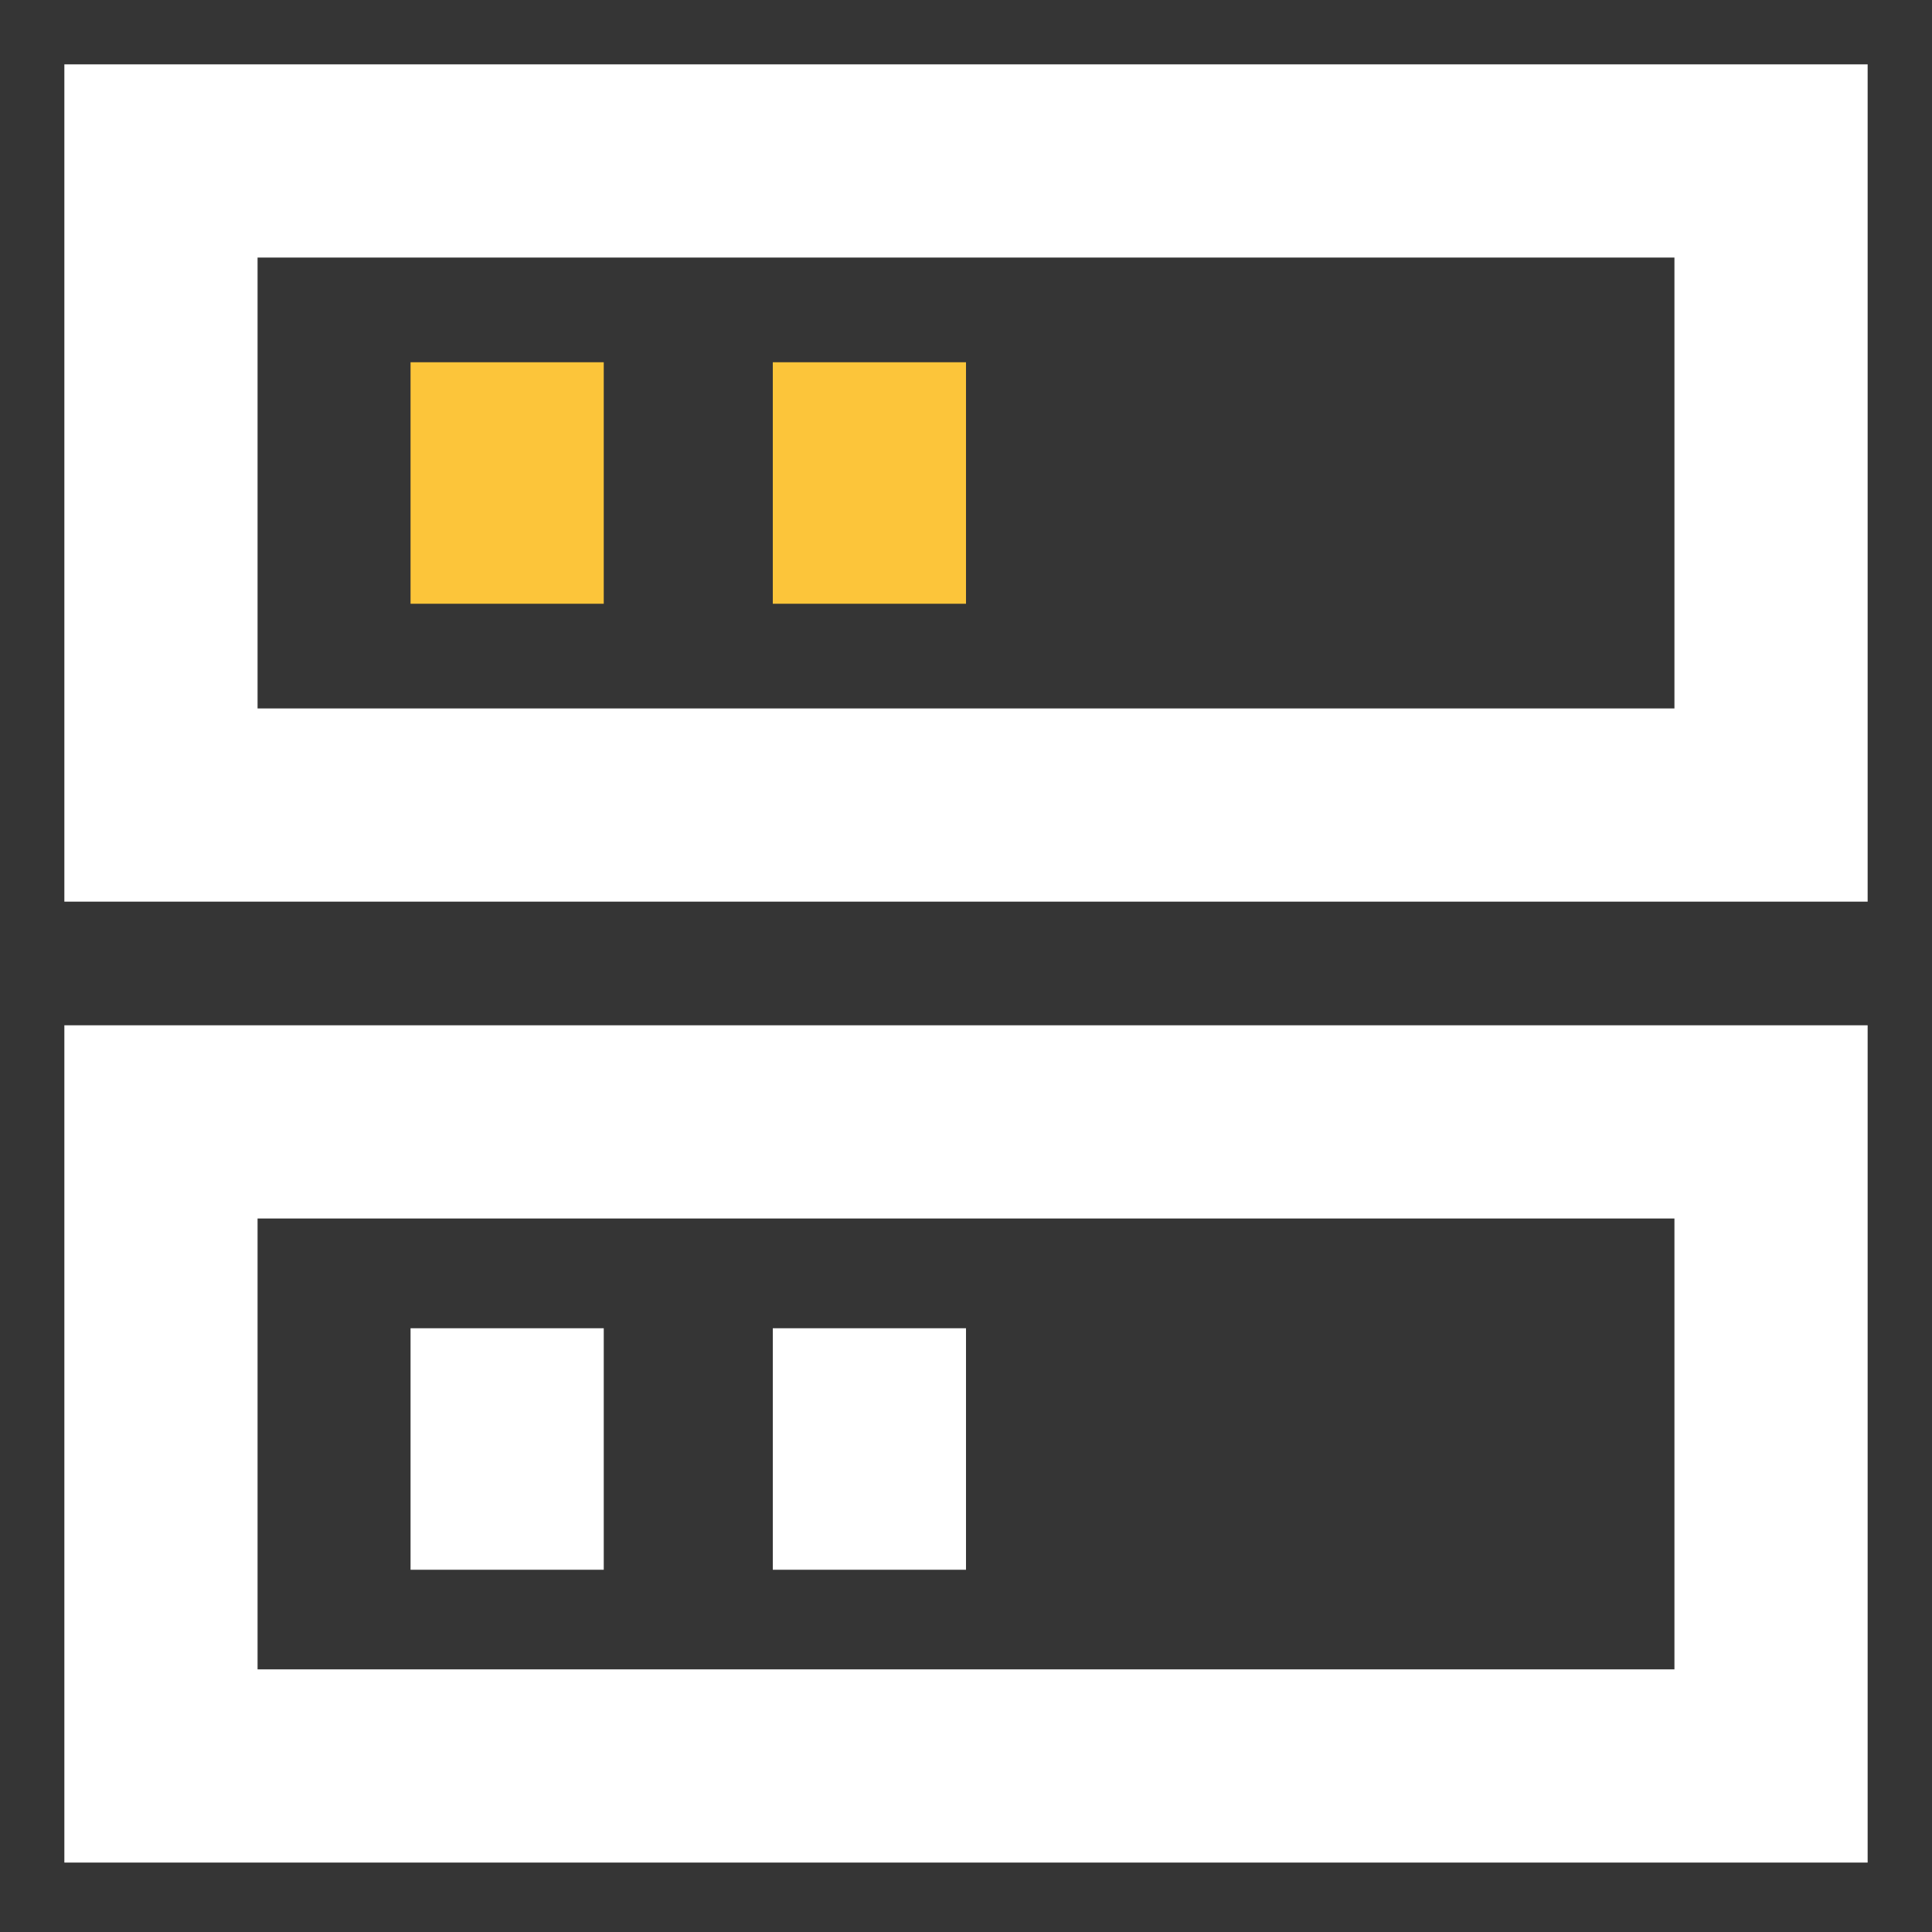 <?xml version="1.0" encoding="UTF-8"?>
<svg width="16px" height="16px" viewBox="0 0 16 16" version="1.1" xmlns="http://www.w3.org/2000/svg" xmlns:xlink="http://www.w3.org/1999/xlink">
    <rect x="0" y="0" width="16" height="16" fill="#333333" stroke="none"/>
    <!-- Generator: Sketch 64 (93537) - https://sketch.com -->
    <title>切片</title>
    <desc>Created with Sketch.</desc>
    <g id="指标中心" stroke="none" stroke-width="1" fill="none" fill-rule="evenodd">
        <g id="画板" transform="translate(-56, -336)" fill-rule="nonzero">
            <g id="icon/导航/策略" transform="translate(56, 336)">
                <g id="icon/导航/监测">
                    <rect id="矩形" fill="#FFFFFF" opacity="0.01" x="0" y="0" width="16" height="16"></rect>
                    <path d="M15.467,8.491 L15.467,15.425 L0.533,15.425 L0.533,8.491 L15.467,8.491 Z M13.867,10.091 L2.133,10.091 L2.133,13.825 L13.867,13.825 L13.867,10.091 Z M5,11 L5,13 L3.4,13 L3.4,11 L5,11 Z M8,11 L8,13 L6.4,13 L6.4,11 L8,11 Z M15.467,0.533 L15.467,7.467 L0.533,7.467 L0.533,0.533 L15.467,0.533 Z M13.867,2.133 L2.133,2.133 L2.133,5.867 L13.867,5.867 L13.867,2.133 Z" id="形状结合" fill="#FFFFFF"></path>
                    <polygon id="路径" fill="#FCC53A" points="3.4 3 5 3 5 5 3.4 5"></polygon>
                    <polygon id="路径备份" fill="#FCC53A" points="6.4 3 8 3 8 5 6.4 5"></polygon>
                </g>
            </g>
        </g>
    </g>
</svg>